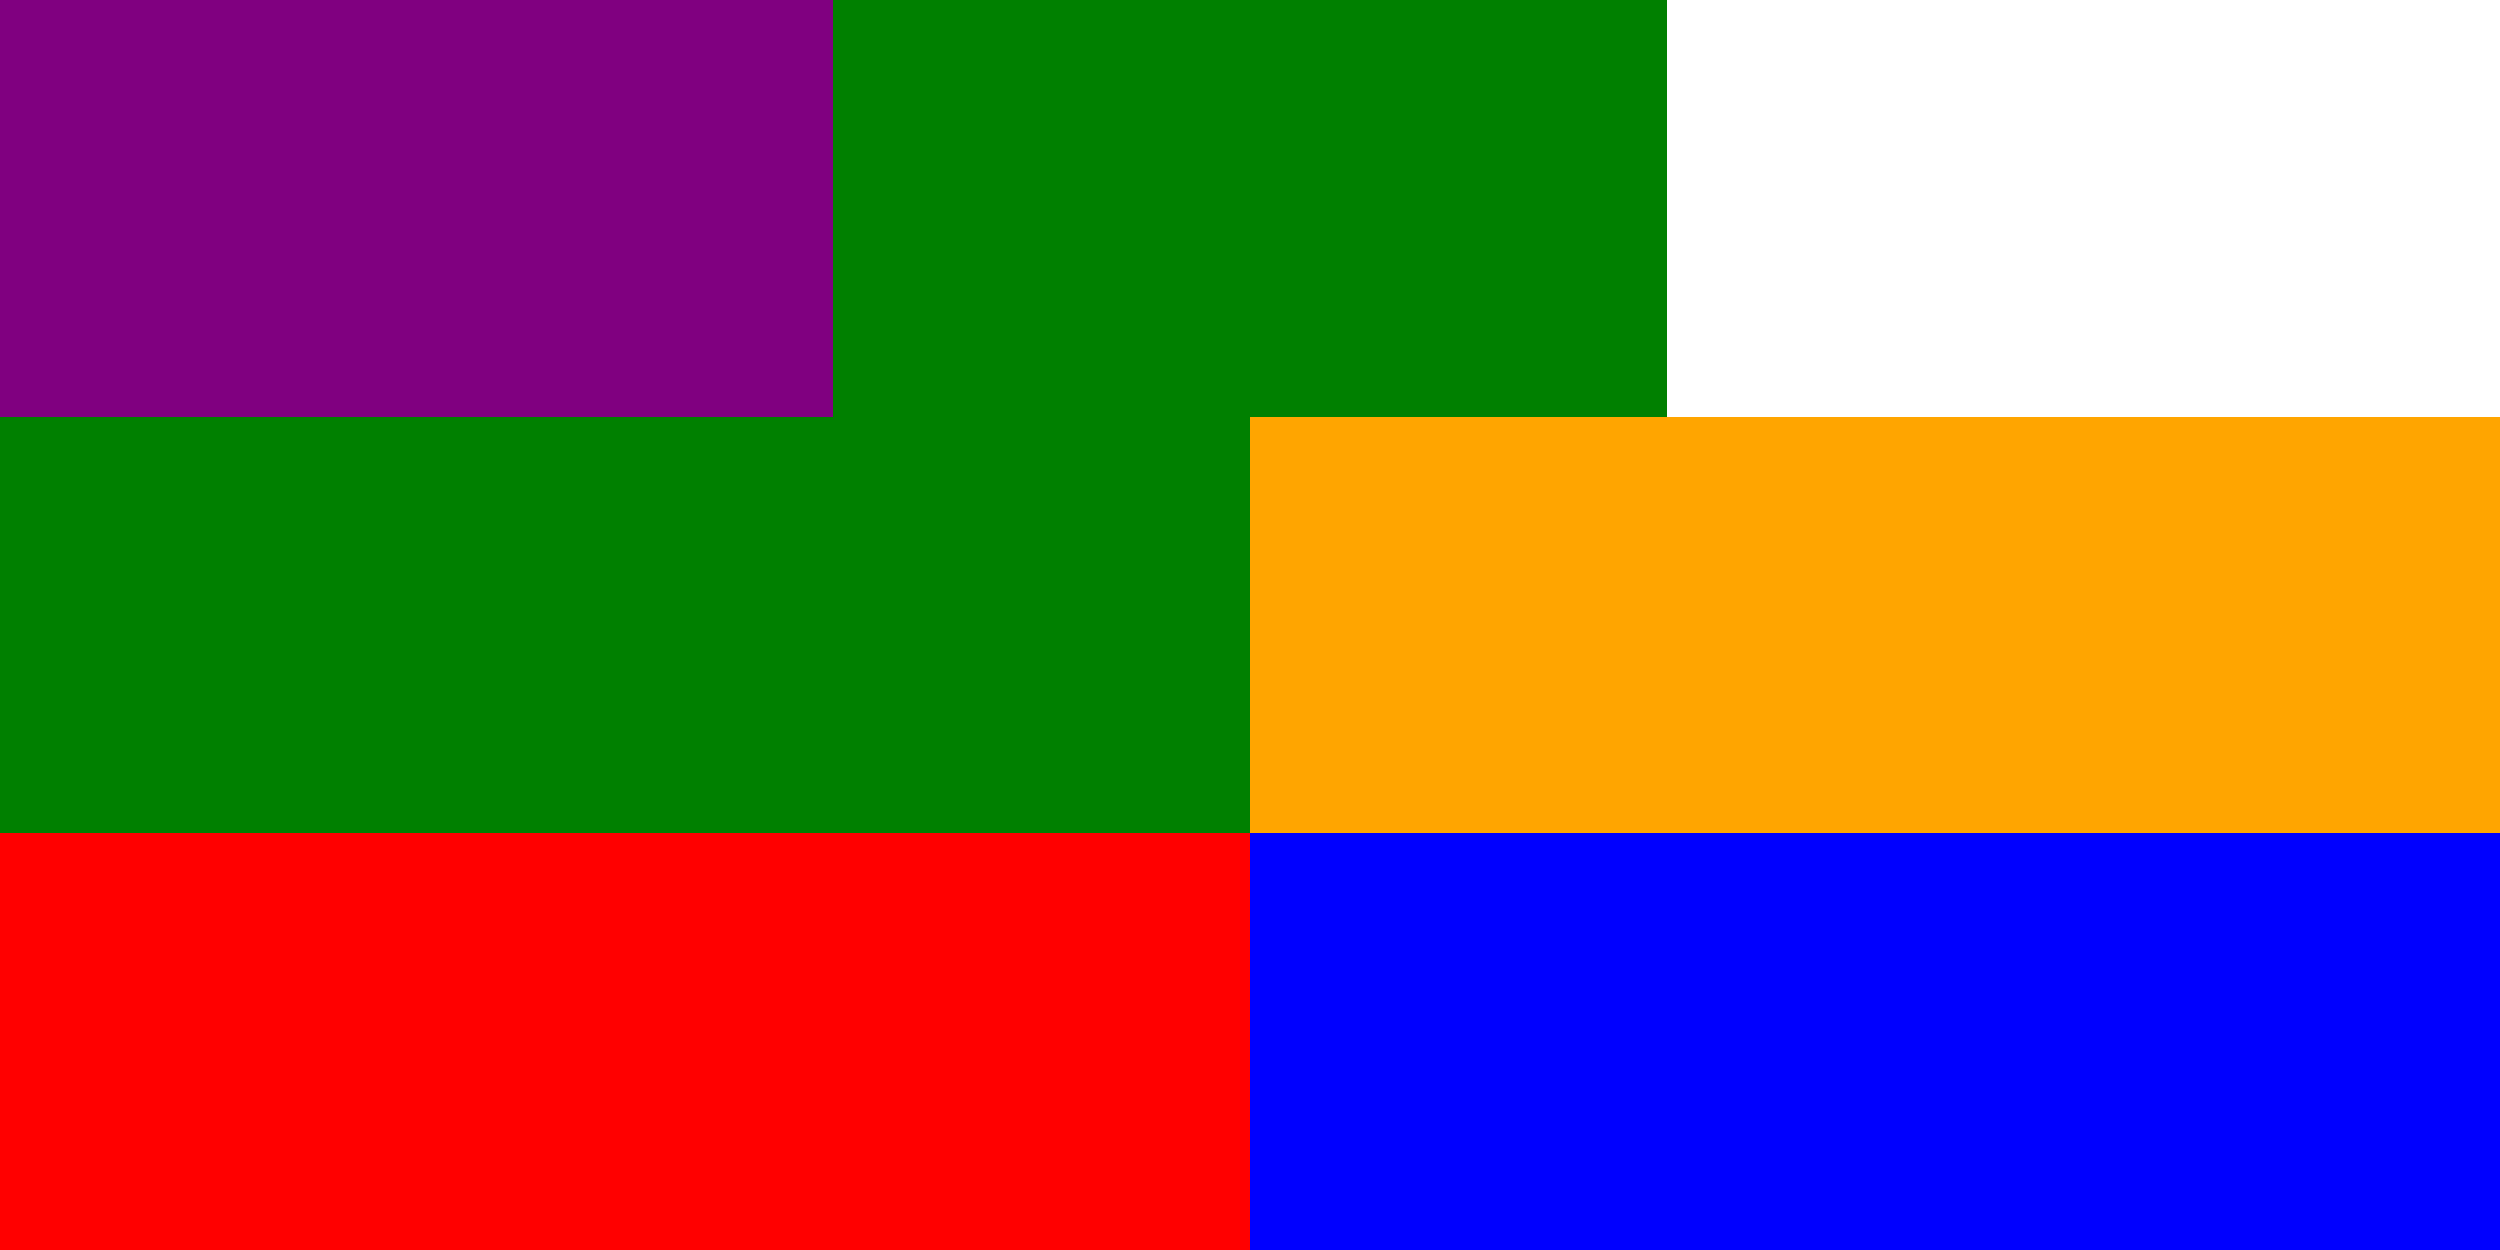 <?xml version="1.0" encoding="UTF-8"?>
<svg xmlns="http://www.w3.org/2000/svg" xmlns:xlink="http://www.w3.org/1999/xlink" width="600pt" height="300pt" viewBox="0 0 600 300" version="1.1" shape-rendering="crispEdges">
<g id="surface153">
<path style=" stroke:none;fill-rule:nonzero;fill:rgb(50.196%,0%,50.196%);fill-opacity:1;" d="M 0 0 L 200 0 L 200 100 L 0 100 Z M 0 0 "/>
<path style=" stroke:none;fill-rule:nonzero;fill:rgb(0%,50.196%,0%);fill-opacity:1;" d="M 200 0 L 400 0 L 400 100 L 200 100 Z M 200 0 "/>
<path style=" stroke:none;fill-rule:nonzero;fill:rgb(0%,50.196%,0%);fill-opacity:1;" d="M 0 100 L 300 100 L 300 200 L 0 200 Z M 0 100 "/>
<path style=" stroke:none;fill-rule:nonzero;fill:rgb(100%,64.706%,0%);fill-opacity:1;" d="M 300 100 L 600 100 L 600 200 L 300 200 Z M 300 100 "/>
<path style=" stroke:none;fill-rule:nonzero;fill:rgb(100%,0%,0%);fill-opacity:1;" d="M 0 200 L 300 200 L 300 300 L 0 300 Z M 0 200 "/>
<path style=" stroke:none;fill-rule:nonzero;fill:rgb(0%,0%,100%);fill-opacity:1;" d="M 300 200 L 600 200 L 600 300 L 300 300 Z M 300 200 "/>
</g>
</svg>
